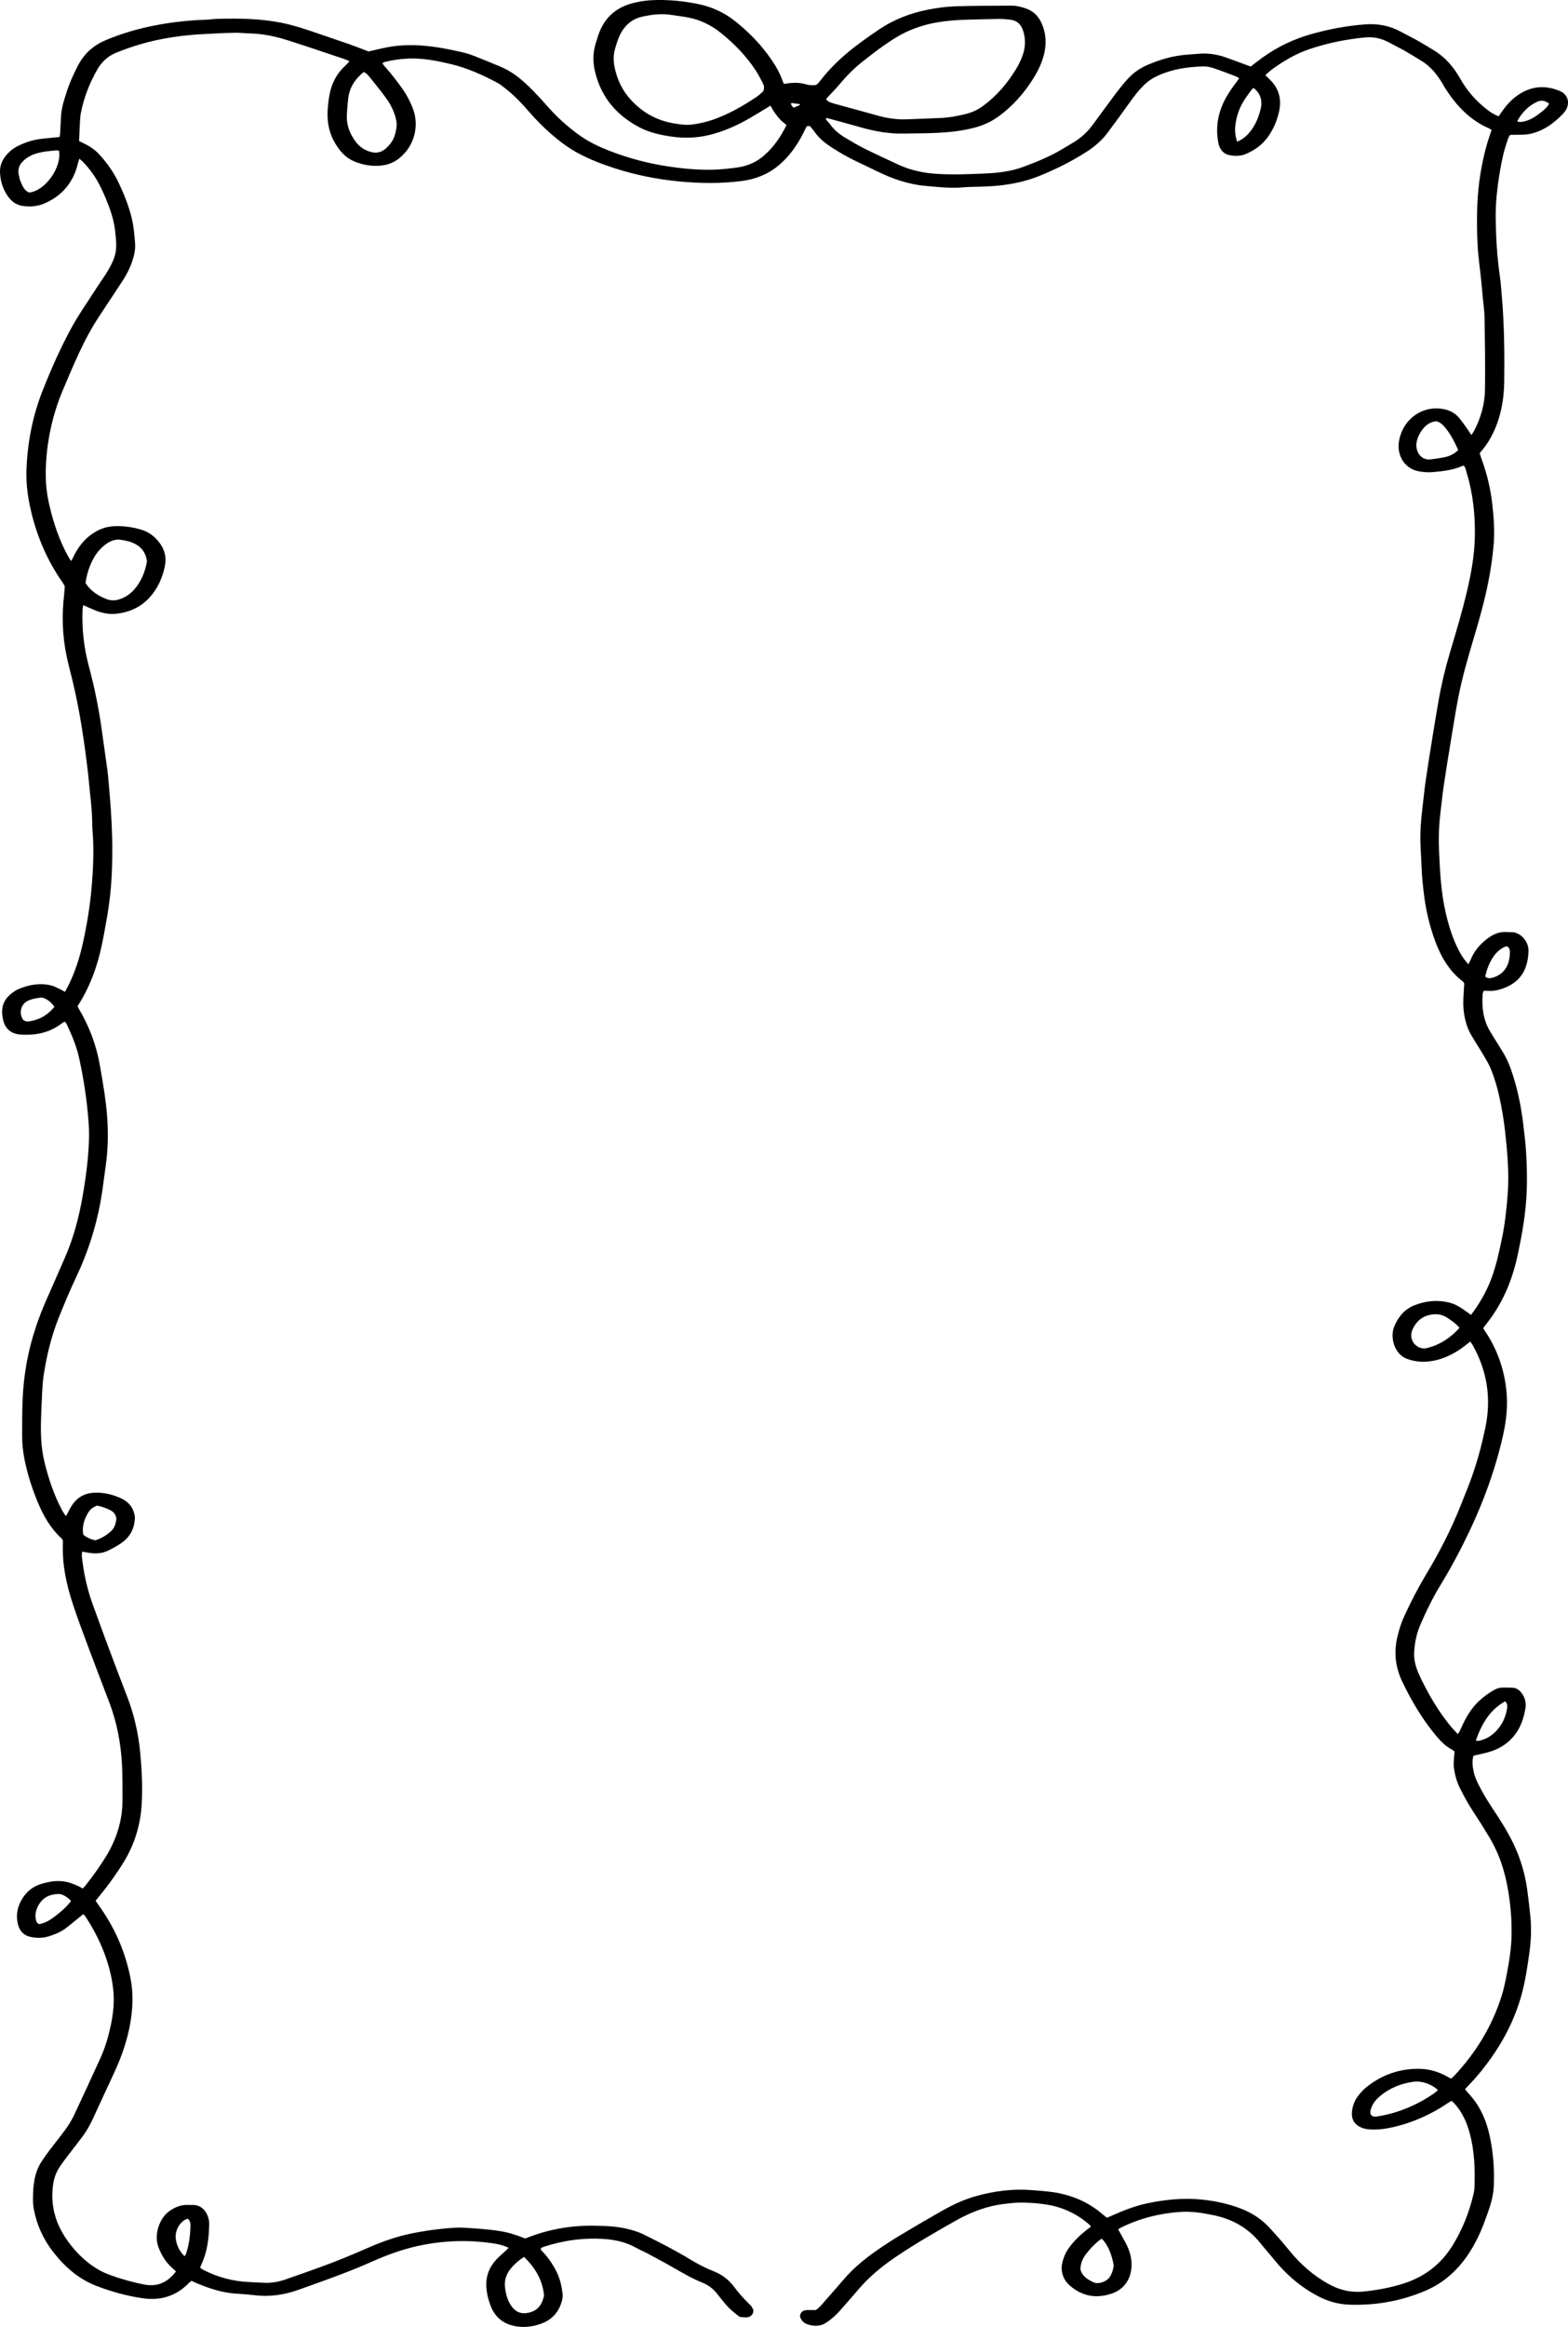 <?xml version="1.0" encoding="UTF-8"?>
<svg id="Layer_2" data-name="Layer 2" xmlns="http://www.w3.org/2000/svg" viewBox="0 0 431.093 639.204">
  <g id="Layer_1-2" data-name="Layer 1">
    <path d="m299.92,611.686c-.134-.204-.208-.392-.339-.507-3.318-2.94-7.119-4.737-11.371-5.507-2.325-.421-4.674-.557-7.019-.629-1.617-.049-3.247.168-4.863.345-4.802.526-9.279,2.207-13.511,4.596-5.64,3.183-11.26,6.411-16.651,10.066-3.777,2.561-7.296,5.45-10.297,9.02-1.567,1.864-3.21,3.656-4.797,5.503-1.148,1.336-2.443,2.468-3.876,3.439-1.544,1.047-3.211,1.043-4.877.581-1.137-.315-2.073-1.023-2.396-2.376.153-1.064.816-1.549,1.737-1.626.837-.07,1.684-.015,2.576-.015.95-.542,1.639-1.442,2.376-2.28,1.812-2.061,3.626-4.121,5.416-6.203,2.666-3.1,5.769-5.636,9.058-7.918,1.967-1.365,3.967-2.684,6.012-3.912,3.881-2.331,7.783-4.626,11.717-6.852,3.034-1.717,6.176-3.209,9.51-4.139,5.043-1.407,10.167-2.067,15.39-1.644,2.582.209,5.166.351,7.717.899,4.33.931,8.254,2.761,11.697,5.728.372.32.766.611,1.206.96.558-.244,1.11-.481,1.659-.724,3.174-1.405,6.4-2.632,9.79-3.317,4.818-.974,9.678-1.457,14.564-.96,3.716.378,7.377,1.15,10.913,2.524,3,1.166,5.643,2.896,7.862,5.32,1.807,1.974,3.593,3.979,5.279,6.07,3.101,3.846,6.703,6.986,10.933,9.324,3.021,1.67,6.18,2.385,9.595,2.029,3.728-.389,7.379-1.059,10.978-2.208,5.718-1.826,10.272-5.252,13.534-10.582,2.62-4.281,4.474-8.924,5.648-13.875.146-.618.261-1.259.286-1.893.195-4.89.016-9.759-1.191-14.51-.81-3.188-2.104-6.144-4.302-8.563-.167-.184-.338-.365-.524-.527-.089-.078-.215-.107-.392-.189-.371.24-.782.498-1.186.767-4.586,3.056-9.51,5.23-14.805,6.432-2.188.497-4.393.783-6.64.594-.916-.077-1.789-.292-2.597-.742-1.409-.785-2.141-2.008-2.06-3.742.081-1.726.644-3.275,1.641-4.602.672-.894,1.428-1.762,2.283-2.448,4.33-3.474,9.227-5.175,14.657-5.091,2.574.04,4.998.734,7.297,1.947.43.227.851.473,1.364.76.31-.274.645-.524.929-.828,5.831-6.226,10.282-13.396,12.949-21.747.618-1.934,1.036-3.95,1.424-5.955.716-3.705,1.316-7.432,1.36-11.234.033-2.891-.114-5.764-.467-8.635-.416-3.378-1.037-6.69-2.06-9.93-.909-2.881-2.141-5.58-3.669-8.125-1.427-2.377-2.904-4.724-4.43-7.03-1.323-2-2.447-4.117-3.542-6.258-.934-1.827-1.453-3.804-1.71-5.846-.11-.875.013-1.786.055-2.679.024-.506.098-1.009.155-1.563-.208-.175-.37-.369-.574-.474-1.771-.913-3.176-2.301-4.47-3.844-2.984-3.559-5.488-7.476-7.688-11.621-.533-1.005-1.035-2.029-1.54-3.05-1.994-4.029-2.51-8.235-1.428-12.671.441-1.808.966-3.573,1.726-5.254,1.882-4.165,3.987-8.194,6.33-12.091,3.544-5.895,6.678-12.034,9.264-18.479.686-1.71,1.355-3.427,2.037-5.139,2.124-5.33,3.658-10.863,4.824-16.503,1.67-8.074.413-15.667-3.615-22.735-.149-.262-.356-.487-.58-.788-.548.437-1.016.823-1.496,1.191-3.033,2.333-6.361,3.918-10.114,4.293-1.925.192-3.82-.044-5.689-.715-3.67-1.317-4.758-6.041-3.593-8.884,1.133-2.764,2.951-4.855,5.647-5.893,3.062-1.178,6.217-1.509,9.425-.722,1.425.35,2.718,1.031,3.93,1.893.692.492,1.383.984,2.13,1.514,2.369-3.153,4.271-6.461,5.636-10.135,1.314-3.537,2.084-7.221,2.86-10.912.817-3.888,1.228-7.826,1.552-11.789.485-5.921-.057-11.774-.699-17.638-.342-3.128-.879-6.209-1.537-9.273-.565-2.632-1.32-5.205-2.313-7.682-.516-1.288-1.234-2.492-1.937-3.684-1.12-1.901-2.328-3.744-3.454-5.641-1.313-2.212-1.936-4.656-2.172-7.256-.164-1.806-.013-3.584.083-5.373.031-.573.077-1.145.114-1.675-.149-.212-.227-.404-.364-.508-3.707-2.837-6.045-6.742-7.664-11.19-1.398-3.839-2.378-7.798-2.937-11.877-.391-2.857-.683-5.721-.782-8.609-.068-1.985-.221-3.967-.294-5.952-.13-3.533.156-7.043.59-10.543.284-2.286.493-4.584.826-6.861.612-4.178,1.277-8.348,1.947-12.517.518-3.22,1.067-6.435,1.622-9.648.774-4.481,1.835-8.889,3.133-13.228,1.681-5.62,3.362-11.242,4.707-16.963,1.141-4.853,2.024-9.766,2.124-14.795.121-6.071-.517-12.034-2.319-17.821-.183-.587-.242-1.26-.686-1.661-.136-.034-.205-.079-.248-.059-2.641,1.232-5.462,1.499-8.284,1.765-1.392.131-2.772.009-4.138-.272-3.66-.752-5.898-4.414-5.161-8.337,1.222-6.508,7.217-10.115,13.039-8.503,1.364.378,2.571,1.144,3.509,2.27.837,1.004,1.575,2.102,2.344,3.169.319.443.605.914.984,1.492.311-.469.581-.805.778-1.184,1.838-3.541,2.922-7.353,2.974-11.38.083-6.479-.008-12.962-.114-19.441-.033-2.044-.347-4.083-.533-6.124-.127-1.404-.24-2.809-.384-4.211-.341-3.312-.839-6.615-1.009-9.936-.187-3.646-.216-7.315-.069-10.963.236-5.844,1.161-11.59,2.804-17.186.322-1.097.719-2.169,1.116-3.353-.248-.164-.472-.364-.73-.474-5.235-2.246-9.022-6.27-12.109-11.155-.235-.372-.433-.771-.66-1.149-1.514-2.514-3.308-4.734-5.792-6.227-1.52-.914-3.019-1.869-4.558-2.745-1.38-.785-2.813-1.464-4.204-2.228-2.134-1.173-4.315-1.695-6.779-1.455-5.245.51-10.369,1.549-15.375,3.254-3.702,1.261-7.065,3.25-10.254,5.588-.346.254-.66.558-.988.841-.232.2-.462.403-.768.67.49.477.882.863,1.277,1.245,2.578,2.495,3.293,5.562,2.434,9.094-.595,2.447-1.577,4.694-3.043,6.707-1.604,2.202-3.692,3.641-6.092,4.642-1.397.583-2.847.578-4.278.324-1.806-.32-2.875-1.593-3.219-3.454-.544-2.938-.404-5.833.511-8.712.949-2.985,2.615-5.467,4.432-7.874.254-.337.5-.68.815-1.108-.433-.24-.729-.453-1.055-.576-2.041-.77-4.073-1.576-6.142-2.251-.908-.296-1.9-.465-2.846-.433-4.235.142-8.393.743-12.339,2.545-1.462.668-2.768,1.542-3.925,2.691-1.327,1.318-2.476,2.798-3.575,4.332-2.083,2.906-4.178,5.804-6.319,8.662-1.593,2.127-3.568,3.797-5.753,5.208-4.134,2.67-8.499,4.816-13.008,6.648-3.339,1.357-6.801,2.13-10.349,2.563-2.822.344-5.648.395-8.48.451-1.143.022-2.284.161-3.427.205-3.019.118-6.02-.216-9.021-.48-4.74-.416-9.189-1.962-13.476-4.088-3.546-1.759-7.198-3.282-10.587-5.39-.935-.582-1.881-1.15-2.781-1.791-1.408-1.003-2.695-2.153-3.703-3.632-.385-.565-.869-1.053-1.311-1.58-.291.042-.521.075-.846.122-.321.654-.641,1.334-.983,2.002-1.719,3.358-3.863,6.34-6.71,8.719-2.978,2.489-6.395,3.803-10.107,4.287-5.885.768-11.772.672-17.672.082-5.839-.584-11.563-1.742-17.168-3.543-3.573-1.148-7.083-2.483-10.422-4.308-2.593-1.417-4.945-3.195-7.181-5.147-2.143-1.87-4.159-3.892-6.042-6.073-2.039-2.362-4.19-4.616-6.642-6.508-.681-.526-1.356-1.089-2.103-1.487-4.157-2.211-8.44-4.116-12.989-5.181-3.703-.867-7.439-1.603-11.27-1.474-2.237.075-4.44.38-6.615.929-.217.055-.415.194-.747.355.239.331.389.586.581.798,1.847,2.033,3.523,4.217,5.113,6.481,1.09,1.552,1.936,3.248,2.645,5.023,1.907,4.773.551,10.452-3.766,13.874-1.479,1.172-3.2,1.788-5.031,1.956-2.374.218-4.69-.158-6.928-1.019-2.756-1.06-4.593-3.206-5.993-5.849-1.54-2.908-1.895-6.047-1.586-9.31.084-.892.188-1.784.327-2.668.525-3.338,1.883-6.2,4.302-8.449.404-.376.776-.791,1.157-1.195.034-.036.019-.124.036-.257-.483-.193-.973-.419-1.479-.588-5.111-1.704-10.212-3.445-15.343-5.08-3.469-1.105-7.012-1.842-10.657-1.908-1.204-.022-2.408-.176-3.611-.173-1.624.003-3.249.093-4.873.157-.843.033-1.685.101-2.528.134-6.582.26-13.088,1.1-19.436,3.031-2.023.615-4.024,1.33-5.995,2.114-2.268.901-4.049,2.482-5.321,4.706-2.118,3.702-3.664,7.645-4.492,11.894-.146.75-.204,1.524-.247,2.29-.1,1.786-.166,3.574-.248,5.412.551.279,1.025.535,1.512.763,1.619.76,3.05,1.807,4.272,3.17,2.05,2.286,3.81,4.792,5.14,7.633,1.454,3.105,2.746,6.272,3.556,9.648.54,2.25.735,4.547.915,6.846.137,1.757-.25,3.442-.816,5.081-.649,1.876-1.53,3.619-2.616,5.254-2.088,3.142-4.132,6.317-6.23,9.452-2.209,3.302-4.092,6.81-5.769,10.436-1.596,3.45-3.093,6.954-4.561,10.469-1.968,4.712-3.293,9.646-4,14.738-.466,3.36-.666,6.767-.508,10.171.107,2.31.507,4.586,1.04,6.825,1.145,4.806,2.735,9.431,5.116,13.717.205.369.462.705.79,1.2.365-.714.643-1.261.922-1.807,1.113-2.174,2.576-4.009,4.5-5.433,1.986-1.47,4.167-2.291,6.58-2.365,2.485-.076,4.926.261,7.32.988,1.92.583,3.488,1.75,4.763,3.335,1.579,1.963,2.187,4.222,1.635,6.806-.501,2.346-1.359,4.529-2.647,6.487-2.622,3.989-6.329,6.015-10.823,6.455-1.947.19-3.843-.216-5.668-.945-1.066-.426-2.109-.92-3.276-1.433-.071.407-.171.754-.186,1.105-.226,5.298.346,10.492,1.704,15.6,1.461,5.494,2.645,11.057,3.447,16.707.566,3.993,1.14,7.986,1.685,11.983.164,1.205.253,2.422.361,3.635.441,4.917.811,9.833.934,14.778.085,3.406.038,6.798-.114,10.193-.172,3.847-.596,7.668-1.245,11.456-.464,2.71-.958,5.417-1.525,8.104-1.252,5.935-3.327,11.51-6.618,16.592.097.219.175.459.3.666,2.847,4.76,4.816,9.902,5.795,15.447.645,3.653,1.292,7.313,1.722,10.999.663,5.683.713,11.377-.124,17.069-.484,3.292-.823,6.606-1.442,9.878-1.34,7.082-3.529,13.834-6.596,20.29-1.765,3.716-3.355,7.532-4.888,11.365-2.015,5.036-3.262,10.323-4.097,15.714-.254,1.64-.336,3.314-.429,4.977-.129,2.305-.202,4.614-.284,6.923-.144,4.053-.008,8.085.965,12.033,1.12,4.543,2.589,8.945,4.78,13.043.267.499.573.975.881,1.447.058.089.21.109.301.152.475-.891.897-1.817,1.432-2.662,1.479-2.336,3.542-3.541,6.217-3.672,2.527-.124,4.907.429,7.214,1.443,2.213.973,3.697,2.604,4.031,5.349-.015.141-.051.395-.07.649-.218,3.01-1.725,5.145-4.073,6.656-1.079.694-2.209,1.313-3.363,1.855-1.766.83-3.628.831-5.502.501-.469-.083-.937-.172-1.504-.276-.044.458-.142.831-.104,1.188.476,4.478,1.39,8.848,2.912,13.062,3.07,8.497,6.213,16.962,9.48,25.375,1.946,5.012,3.164,10.237,3.664,15.622.438,4.724.694,9.471.401,14.223-.351,5.681-1.965,10.936-4.88,15.715-2.104,3.449-4.471,6.689-7.024,9.775-.235.284-.459.578-.759.957.259.38.488.737.737,1.078,4.425,6.08,7.454,12.845,8.893,20.404.704,3.697.621,7.383.072,11.092-.778,5.251-2.49,10.152-4.704,14.884-1.934,4.132-3.837,8.28-5.747,12.424-.826,1.792-1.794,3.49-2.972,5.043-1.438,1.896-2.907,3.767-4.349,5.661-.606.797-1.193,1.612-1.759,2.442-1.048,1.535-1.645,3.256-1.889,5.14-.455,3.512-.08,6.883,1.208,10.171,2.031,5.19,7.549,11.911,14.167,14.344,3.196,1.175,6.453,2.101,9.769,2.74,3.5.674,6.395-.563,8.668-3.611-.428-.397-.829-.776-1.238-1.144-1.648-1.486-2.742-3.358-3.565-5.475-1.324-3.403.257-7.803,2.651-9.683,1.591-1.25,3.349-2.012,5.364-1.97.422.009.844.032,1.265.013,2.71-.122,4.288,2.119,4.612,4.459.044.316.052.64.045.96-.084,3.747-.509,7.419-2.107,10.833-.133.284-.241.582-.399.965.292.207.561.452.869.609,3.961,2.02,8.133,3.152,12.526,3.345,1.505.066,3.009.19,4.514.225,1.882.043,3.724-.293,5.509-.908,3.148-1.085,6.285-2.21,9.422-3.331,4.51-1.612,8.933-3.458,13.334-5.385,3.785-1.657,7.671-3.046,11.706-3.883,4.025-.835,8.086-1.377,12.18-1.632.661-.041,1.327-.061,1.988-.024,3.548.197,7.095.402,10.614.987,2.274.378,4.456,1.07,6.572,1.95.141-.01.27.012.376-.031,6.103-2.46,12.425-3.553,18.939-3.437,2.893.052,5.782.159,8.628.809,1.653.377,3.272.855,4.81,1.616,4.314,2.135,8.606,4.312,12.742,6.829,2.09,1.271,4.258,2.384,6.523,3.287,2.118.844,3.96,2.156,5.404,4.053.645.847,1.305,1.684,2.003,2.481.738.843,1.503,1.663,2.305,2.436.665.641.691.61,1.155,1.665.038.533-.115,1.008-.479,1.388-.406.424-.92.625-1.477.622-.598-.003-1.196-.078-1.769-.12-1.534-1.125-2.964-2.289-4.145-3.768-.664-.831-1.365-1.629-2.002-2.482-1.122-1.503-2.565-2.531-4.22-3.197-2.715-1.093-5.244-2.57-7.788-4.034-2.489-1.432-5.026-2.769-7.552-4.126-.859-.462-1.775-.807-2.621-1.292-2.761-1.582-5.727-2.29-8.83-2.506-5.716-.398-11.3.342-16.765,2.146-.227.075-.445.181-.662.285-.047.022-.072.096-.118.162-.066.534.384.738.654,1.038,1.507,1.682,2.785,3.524,3.781,5.606.864,1.806,1.283,3.725,1.526,5.703.136,1.109-.134,2.159-.538,3.181-.996,2.525-2.771,4.171-5.151,5.065-2.305.866-4.708,1.199-7.124.784-3.317-.569-5.793-2.386-7.045-5.849-.632-1.748-1.06-3.505-1.107-5.41-.068-2.76.903-5.007,2.63-6.931.829-.923,1.795-1.705,2.697-2.554.261-.245.513-.5.829-.808-1.549-.742-3.079-1.066-4.616-1.284-6.254-.889-12.478-.754-18.709.425-4.958.938-9.679,2.598-14.292,4.667-4.275,1.917-8.643,3.559-13.026,5.16-2.334.852-4.676,1.679-7.014,2.517-3.991,1.43-8.063,2.055-12.277,1.521-1.852-.234-3.721-.313-5.582-.474-3.579-.31-6.961-1.439-10.28-2.822-.448-.187-.884-.403-1.404-.642-.216.169-.473.324-.677.537-3.586,3.753-7.967,4.945-12.804,4.239-4.299-.627-8.498-1.79-12.592-3.357-4.85-1.857-8.693-5.153-11.942-9.334-2.703-3.479-4.525-7.383-5.348-11.831-.332-1.796-.219-3.576-.139-5.365.037-.829.177-1.655.306-2.476.301-1.928.992-3.698,2.042-5.295.69-1.049,1.421-2.071,2.176-3.069,1.437-1.898,2.952-3.73,4.341-5.666.874-1.217,1.69-2.512,2.336-3.878,2.465-5.21,4.864-10.457,7.262-15.703,1.351-2.955,2.24-6.084,2.909-9.282.472-2.257.758-4.566.754-6.864-.004-1.972-.249-3.977-.641-5.91-1.222-6.035-3.693-11.503-6.968-16.573-.136-.211-.289-.411-.449-.602-.078-.093-.188-.156-.345-.281-.313.251-.643.514-.971.78-1.198.97-2.384,1.957-3.596,2.907-1.424,1.116-3.037,1.788-4.724,2.335-1.668.541-3.353.567-5.008.251-1.834-.349-3.151-1.47-3.649-3.533-.631-2.61-.099-4.973,1.277-7.132,1.22-1.915,2.912-3.245,5.011-3.896,2.515-.781,5.072-1.172,7.664-.449.867.242,1.705.611,2.542.962.437.183.842.452,1.312.71.301-.317.573-.561.798-.847,2.01-2.563,3.934-5.199,5.64-8,2.847-4.675,4.499-9.772,4.509-15.389.006-3.335.039-6.678-.148-10.004-.323-5.726-1.383-11.311-3.395-16.657-1.769-4.702-3.602-9.377-5.355-14.085-1.642-4.41-3.327-8.807-4.792-13.284-1.71-5.227-2.888-10.593-2.698-16.197.013-.383.002-.767.002-1.199-.14-.183-.266-.406-.442-.567-2.943-2.703-4.908-6.137-6.461-9.865-1.566-3.759-2.816-7.633-3.625-11.663-.442-2.204-.69-4.429-.678-6.68.019-3.336-.011-6.677.136-10.008.3-6.825,1.505-13.474,3.679-19.918.836-2.477,1.769-4.903,2.833-7.28,1.735-3.877,3.401-7.79,5.118-11.676,2.376-5.377,3.842-11.056,4.865-16.866.587-3.335,1.076-6.7,1.399-10.074.329-3.436.494-6.876.231-10.361-.45-5.963-1.335-11.829-2.625-17.64-.713-3.21-1.981-6.181-3.357-9.11-.08-.171-.178-.338-.292-.485-.071-.091-.188-.141-.361-.263-.268.176-.58.356-.868.572-2.862,2.143-6.077,3.027-9.536,3.029-.722 0-1.451-.015-2.166-.112-2.272-.31-3.783-1.677-4.301-4.045-.619-2.832-.225-5.25,2.418-7.272.583-.446,1.212-.867,1.876-1.143,2.918-1.213,5.926-1.746,9.024-.953.864.221,1.673.692,2.498,1.073.374.173.724.405,1.188.669.345-.626.664-1.157.94-1.713,1.808-3.652,3.068-7.517,3.963-11.527,1.129-5.058,1.979-10.176,2.427-15.343.454-5.233.702-10.492.258-15.753-.054-.638-.061-1.282-.07-1.923-.042-2.89-.313-5.758-.645-8.624-.177-1.526-.268-3.064-.445-4.591-1.024-8.848-2.288-17.652-4.401-26.294-.546-2.232-1.149-4.452-1.607-6.704-1.106-5.437-1.291-10.927-.649-16.449.096-.825.127-1.658.191-2.522-.187-.321-.354-.662-.567-.965-4.172-5.936-7.032-12.536-8.72-19.71-.866-3.679-1.372-7.412-1.241-11.231.259-7.575,1.694-14.882,4.457-21.862,2.363-5.97,4.951-11.829,8.029-17.434,1.829-3.331,4.004-6.406,6.033-9.589.981-1.539,2.019-3.037,3.031-4.554.139-.209.277-.42.409-.635,3.1-5.006,2.945-6.787,2.409-11.645-.348-3.149-1.401-6.09-2.598-8.974-1.099-2.649-2.364-5.192-4.085-7.456-.909-1.196-1.861-2.342-3.135-3.383-.151.466-.285.795-.364,1.138-1.25,5.385-4.376,9.018-9.146,11.117-1.945.856-3.981,1.008-6.039.729-1.695-.23-3.063-1.166-4.08-2.602C.855,52.08.151,49.927.013,47.553c-.108-1.841.466-3.402,1.576-4.767.96-1.181,2.117-2.094,3.452-2.74,1.985-.962,4.05-1.642,6.225-1.892,1.672-.193,3.348-.348,5.136-.532.049-.39.127-.814.151-1.241.09-1.599.138-3.201.249-4.798.135-1.935.719-3.761,1.281-5.589.864-2.814,2.034-5.474,3.391-8.059,1.76-3.353,4.384-5.567,7.692-6.945,4.387-1.826,8.911-3.143,13.543-4.032,4.631-.889,9.302-1.394,14.008-1.548.962-.032,1.921-.197,2.884-.224,5.91-.164,11.814-.111,17.651,1.047,3.616.717,7.118,1.905,10.61,3.121,2.631.916,5.281,1.771,7.91,2.697,1.825.643,3.627,1.359,5.568,2.091,1.584-.359,3.336-.803,5.105-1.147,3.399-.66,6.819-.717,10.263-.42,3.373.29,6.685.935,9.983,1.686,1.174.268,2.346.597,3.474,1.032,2.489.96,4.951,1.998,7.421,3.016,3.029,1.248,5.583,3.284,7.946,5.59,1.598,1.558,3.135,3.197,4.608,4.889,2.843,3.265,5.987,6.154,9.479,8.583,2.474,1.721,5.178,2.993,7.961,4.071,5.226,2.025,10.596,3.455,16.092,4.272,5.377.8,10.784,1.27,16.219.636,1.196-.14,2.398-.252,3.582-.471,2.414-.445,4.601-1.451,6.524-3.103,2.671-2.294,4.635-5.161,6.248-8.435-.618-.52-1.217-.942-1.721-1.468-.556-.581-1.055-1.233-1.524-1.898-.428-.608-.783-1.274-1.188-1.946-1.889,1.146-3.695,2.277-5.532,3.347-3.179,1.851-6.486,3.364-9.997,4.375-3.898,1.122-7.816,1.356-11.815.753-2.941-.443-5.833-1.064-8.508-2.447-6.144-3.177-10.546-7.995-12.333-15.21-.647-2.612-.658-5.195.103-7.775.234-.795.482-1.585.745-2.37,1.592-4.744,4.805-7.588,9.314-8.791,2.219-.592,4.493-.88,6.798-.908,3.872-.047,7.694.34,11.493,1.134,3.67.767,7.019,2.296,10.011,4.664,3.892,3.079,7.339,6.649,10.179,10.853,1.2,1.776,2.249,3.644,2.934,5.722.076.23.221.435.35.683.691-.098,1.335-.228,1.985-.272,1.328-.09,2.654-.044,3.945.349.943.287,1.893.326,2.94.198.264-.264.605-.534.864-.874,3.215-4.229,7.079-7.689,11.265-10.761,1.735-1.273,3.489-2.522,5.277-3.709,3.98-2.642,8.314-4.31,12.914-5.259,2.67-.551,5.368-.911,8.069-1.001,5.118-.17,10.241-.142,15.363-.174,1.337-.008,2.627.346,3.891.78,2.0.687,3.43,2.064,4.321,4.095,1.558,3.553,1.311,7.116-.023,10.639-.515,1.36-1.174,2.682-1.921,3.916-2.637,4.363-5.909,8.097-9.954,11.029-2.014,1.46-4.217,2.438-6.583,3.06-3.411.897-6.887,1.258-10.376,1.432-3.069.153-6.145.114-9.218.182-4.073.089-8.03-.657-11.945-1.786-2.962-.854-5.943-1.638-8.917-2.445-.103-.028-.228.031-.463.069.264.679.831,1.054,1.199,1.58,1.139,1.629,2.642,2.808,4.28,3.786,1.732,1.035,3.474,2.066,5.272,2.959,3.055,1.517,6.153,2.935,9.241,4.374,3.465,1.614,7.116,2.335,10.876,2.554,4.28.249,8.561.072,12.832-.111,3.608-.155,7.226-.553,10.668-1.836,3.806-1.418,7.579-2.944,11.087-5.107.782-.482,1.57-.952,2.365-1.409,2.15-1.235,4.002-2.859,5.517-4.894,2.096-2.814,4.133-5.679,6.241-8.483,1.09-1.45,2.229-2.865,3.434-4.206,1.602-1.783,3.529-3.076,5.692-3.988,3.551-1.497,7.199-2.528,11.028-2.754,1.142-.067,2.281-.211,3.424-.263,2.248-.103,4.453.222,6.592.955,2.004.686,3.985,1.449,5.976,2.177.392.143.785.281,1.155.412,1.133-.862,2.19-1.707,3.284-2.492,4.134-2.964,8.629-5.088,13.445-6.432,4.904-1.369,9.877-2.316,14.942-2.663,3.377-.231,6.594.388,9.621,2.049,1.552.851,3.146,1.616,4.69,2.482,1.491.836,2.943,1.75,4.41,2.634,3.128,1.885,5.44,4.631,7.272,7.869,1.927,3.407,4.457,6.204,7.478,8.515.925.707,1.895,1.327,3.036,1.7.388-.566.731-1.088,1.096-1.591,1.644-2.267,3.591-4.152,6.082-5.317,3.212-1.502,6.426-1.378,9.652-.009,2.544,1.08,2.776,3.781,1.337,5.652-.115.149-.222.306-.35.441-2.655,2.818-5.682,4.973-9.428,5.718-1.113.221-2.278.158-3.42.204-.596.024-1.193.004-1.789.004-.506.534-.655,1.234-.883,1.886-.93,2.653-1.49,5.408-1.964,8.186-.734,4.299-1.227,8.631-1.16,13.0.08,5.196.374,10.381,1.111,15.53.29,2.025.437,4.076.606,6.119.639,7.743.731,15.507.619,23.27-.069,4.784-.923,9.428-2.973,13.757-.791,1.671-1.718,3.237-2.897,4.629-.28.331-.543.679-.872,1.092.192.587.367,1.19.583,1.776,1.459,3.963,2.419,8.071,2.891,12.282.406,3.629.679,7.289.375,10.947-.292,3.513-.808,6.997-1.496,10.45-1.037,5.213-2.482,10.307-3.995,15.376-1.624,5.44-3.213,10.889-4.28,16.486-.743,3.893-1.365,7.813-2.01,11.726-.676,4.104-1.348,8.209-1.954,12.325-.382,2.595-.641,5.21-.951,7.817-.41,3.447-.478,6.913-.323,10.375.245,5.509.552,11.021,1.761,16.411.842,3.751,1.972,7.402,3.755,10.787.678,1.288,1.462,2.49,2.544,3.623.294-.61.547-1.097.769-1.601,1.111-2.523,2.889-4.399,5.06-5.881,1.401-.956,2.928-1.485,4.619-1.375.481.031.964.046,1.446.037,2.262-.043,4.692,2.387,4.624,5.173-.135,5.559-2.669,9.101-8.007,10.605-1.049.295-2.129.433-3.225.337-.348-.031-.7-.005-1.093-.005-.117.396-.261.686-.283.987-.26,3.668.198,7.17,2.151,10.317,1.029,1.659,2.03,3.339,3.081,4.982,1.024,1.6,1.854,3.301,2.494,5.109,1.73,4.884,2.803,9.936,3.428,15.106.331,2.735.667,5.466.825,8.223.25,4.359.312,8.699-.022,13.067-.393,5.137-1.321,10.158-2.405,15.154-1.515,6.982-4.292,13.324-8.708,18.795-.232.288-.433.605-.687.963.359.549.708,1.066,1.042,1.593,2.912,4.603,4.673,9.635,5.298,15.17.491,4.347.045,8.559-.91,12.77-2.403,10.606-6.292,20.585-11.145,30.162-1.86,3.671-3.835,7.265-5.976,10.762-2.173,3.549-4.014,7.304-5.664,11.163-.987,2.31-1.451,4.763-1.622,7.261-.142,2.08.414,4.074,1.231,5.954.606,1.395,1.285,2.758,1.996,4.097,2.053,3.862,4.375,7.527,7.179,10.827.481.566,1.01,1.088,1.61,1.73.223-.371.436-.651.574-.967.916-2.099,1.93-4.131,3.289-5.956,1.641-2.204,3.723-3.816,6.007-5.161.801-.472,1.667-.732,2.595-.713.843.017,1.687.005,2.53.042,1.026.045,1.84.562,2.478,1.395.921,1.205,1.351,2.593,1.118,4.129-.893,5.891-3.877,9.992-9.264,11.891-1.588.56-3.267.828-5.038,1.264-.411,1.302-.285,2.752.009,4.192.257,1.258.723,2.436,1.293,3.578,1.161,2.327,2.491,4.534,3.923,6.683,2.091,3.139,4.139,6.314,5.781,9.756,1.897,3.976,3.163,8.173,3.768,12.584.339,2.473.631,4.956.873,7.442.323,3.335.181,6.673-.291,9.979-.434,3.04-.869,6.093-1.543,9.079-1.554,6.88-4.431,13.13-8.342,18.844-2.135,3.118-4.474,6.047-7.1,8.712-.216.219-.418.452-.693.751.292.366.531.717.817,1.016,3.108,3.245,4.953,7.218,5.935,11.683.996,4.526,1.34,9.12,1.158,13.755-.081,2.059-.505,4.069-1.149,6.012-1.043,3.146-2.177,6.249-3.685,9.188-2.17,4.228-4.953,7.861-8.672,10.672-2.088,1.578-4.361,2.727-6.743,3.644-6.304,2.428-12.815,3.474-19.517,3.223-2.875-.107-5.6-.824-8.184-2.139-4.854-2.471-8.989-5.939-12.49-10.285-1.216-1.509-2.514-2.942-3.724-4.456-3.388-4.24-7.737-6.609-12.811-7.672-3.085-.646-6.161-1.144-9.323-.917-5.647.405-11.063,1.759-16.203,4.305-.265.131-.506.319-.77.489.733,1.318,1.469,2.565,2.133,3.856.845,1.643,1.439,3.374,1.535,5.282.2,3.982-1.736,7.193-5.307,8.445-4.245,1.488-8.202.883-11.709-2.199-.946-.831-1.628-1.871-1.978-3.153-.241-.885-.289-1.754-.116-2.656.318-1.663.945-3.161,1.92-4.513,1.41-1.953,3.115-3.564,4.966-5.016.336-.264.687-.507,1.052-.775ZM227.097,27.277c.333.281.571.583.875.717.553.244,1.14.409,1.722.569,3.845,1.061,7.696,2.095,11.537,3.17,2.638.739,5.309,1.151,8.04,1.049,3.01-.113,6.019-.241,9.029-.355,2.539-.096,5.027-.539,7.491-1.181,1.661-.432,3.176-1.179,4.576-2.211,3.672-2.705,6.607-6.161,9.023-10.127.62-1.017,1.144-2.116,1.589-3.234.949-2.386,1.108-4.837.282-7.316-.581-1.744-1.752-2.736-3.461-2.947-1.074-.133-2.161-.215-3.241-.205-2.651.025-5.301.125-7.951.178-3.075.061-6.137.266-9.175.804-3.954.7-7.695,2.024-11.182,4.17-3.242,1.995-6.274,4.31-9.267,6.689-2.375,1.887-4.481,4.083-6.45,6.439-.879,1.051-1.861,2.004-2.791,3.008-.203.219-.383.462-.646.783Zm-17.253-2.208c.365-.928.215-1.604-.126-2.236-.628-1.165-1.216-2.364-1.935-3.463-2.605-3.981-5.86-7.298-9.468-10.227-2.67-2.168-5.654-3.649-8.965-4.307-1.476-.293-2.976-.446-4.46-.697-2.84-.482-5.637-.178-8.42.468-2.918.677-4.939,2.553-6.201,5.369-.464,1.034-.779,2.148-1.118,3.241-.524,1.685-.54,3.434-.202,5.133.7,3.519,2.187,6.616,4.603,9.195,3.162,3.377,6.931,5.486,11.337,6.275,1.837.329,3.69.635,5.566.368,1.85-.263,3.673-.653,5.455-1.267,4.325-1.489,8.287-3.765,12.119-6.318.704-.469,1.312-1.103,1.815-1.533Zm-109.866-5.28c-2.37,1.919-3.923,4.268-4.262,7.388-.165,1.524-.301,3.055-.36,4.587-.104,2.688.849,5.003,2.376,7.085,1.158,1.579,2.656,2.533,4.507,2.957,1.488.341,2.76-.064,3.871-1.045,1.174-1.037,2.088-2.319,2.518-3.909.331-1.226.584-2.438.316-3.769-.441-2.189-1.382-4.116-2.606-5.857-1.477-2.099-3.12-4.067-4.721-6.065-.422-.527-.865-1.073-1.638-1.374ZM23.513,160.153c1.403,2.199,3.384,3.441,5.616,4.356,1.241.509,2.454.525,3.702.124,1.654-.531,3.052-1.492,4.206-2.849,1.872-2.2,2.903-4.817,3.358-7.565-.325-2.738-1.86-4.266-3.991-5.158-.992-.415-2.085-.587-3.148-.769-1.361-.233-2.607.178-3.776.945-1.847,1.213-3.183,2.906-4.17,4.931-.893,1.831-1.478,3.772-1.798,5.984Zm120.566,459.809c-1.457.94-2.665,1.986-3.688,3.253-1.187,1.47-1.773,3.163-1.546,5.137.193,1.675.619,3.288,1.468,4.692,1.042,1.723,2.527,2.672,4.572,2.341,2.595-.421,3.976-1.795,4.697-4.741-.392-4.366-2.462-7.705-5.503-10.681Zm232.791-39.101c.545.733,1.28.61,1.993.493,5.614-.927,10.778-3.1,15.53-6.398.336-.233.627-.539.956-.826-1.902-1.7-4.427-2.578-6.762-2.266-3.343.447-6.421,1.666-9.109,3.875-1.011.83-1.868,1.811-2.375,3.091-.259.655-.499,1.309-.234,2.032ZM16.219,41.384c-.337-.034-.573-.099-.8-.075-1.256.133-2.522.214-3.761.455-1.479.287-2.946.717-4.221,1.603-2.278,1.583-2.758,3.161-2.108,5.333.073.243.067.518.164.746.588,1.392,1.062,2.89,2.557,3.451,4.541-.549,8.996-7.078,8.169-11.514Zm385.044,323.385c-.951-1.162-2.024-1.858-3.068-2.595-1.465-1.035-3.005-1.351-4.783-1.04-2.351.412-3.943,1.737-4.993,3.914-1.001,2.076-.138,4.323,1.894,5.128.71.281,1.389.297,2.111.114,3.422-.868,6.299-2.72,8.839-5.521Zm-6.414-249.063c-.21.042-.386.082-.562.112-2.712.459-4.649,3.864-4.864,6.021-.236,2.378,1.349,4.634,3.844,4.358,1.369-.152,2.741-.347,4.087-.647,1.29-.288,2.484-.869,3.557-1.923-1.09-2.387-2.229-4.683-3.956-6.589-.546-.603-1.166-1.106-2.106-1.331Zm-88.65,506.617c-.551-3.224-1.75-5.902-3.31-7.37-1.617,1.107-2.976,2.536-4.208,4.108-.944,1.204-1.598,2.549-1.638,4.297.442,1.922,1.943,2.797,3.57,3.576,1.403.671,3.686-.189,4.513-1.477.595-.928.921-1.928,1.073-3.134ZM26.202,423.12c1.616-.49,3.069-1.345,4.357-2.544.613-.57,1.011-1.262,1.21-2.088.104-.432.171-.875.238-1.221-.127-1.324-.867-2.041-1.847-2.504-1.152-.543-2.343-.979-3.543-1.163-1.557.697-2.04,1.18-2.859,2.821-.882,1.767-1.164,3.449-.861,5.153.966.8,2.061,1.291,3.305,1.545ZM344.61,24.14c-.236.255-.509.5-.725.792-.558.757-1.103,1.524-1.63,2.306-1.434,2.126-2.273,4.518-2.608,7.091-.197,1.513-.04,3.023.479,4.599.472-.238.858-.4,1.213-.619,1.499-.923,2.597-2.272,3.493-3.82.86-1.488,1.438-3.108,1.813-4.798.493-2.225-.264-4.254-2.035-5.551ZM19.527,522.194c-.958-1.065-2.355-1.931-3.367-1.917-2.283.033-4.256.82-5.516,2.986-.745,1.282-1.135,2.682-.741,4.206.129.5.338.968.942,1.072,1.358-.232,2.571-.894,3.726-1.726,2.151-1.55,4.037-3.29,4.957-4.621Zm-4.565-245.615c-.694-1.001-1.458-1.699-2.378-2.174-.417-.215-.924-.411-1.365-.361-1.004.114-2.025.281-2.978.62-1.035.368-1.94,1.052-2.339,2.218-.397,1.16-.144,2.25.367,3.138.695.765,1.39.627,2.12.496,2.576-.46,4.73-1.698,6.573-3.938Zm398.847,190.776c-4.217,2.341-6.462,6.203-8.062,10.792.339.03.574.103.789.061,2.489-.481,4.412-1.928,5.904-4.044.987-1.4,1.583-3.005,1.88-4.721.117-.679.213-1.405-.509-2.088Zm-5.481-199.073c.694.523,1.336.485,1.987.304,3.394-.948,4.803-3.643,4.808-7.135.001-.669-.267-1.237-.878-1.54-2.717.8-4.943,3.923-5.917,8.371ZM51.699,609.489c-.268.077-.513.099-.712.212-1.834,1.04-2.955,3.25-2.64,5.431.261,1.805,1.053,3.351,2.402,4.656.167-.279.328-.466.401-.686.852-2.549,1.177-5.194,1.218-7.886.009-.587-.132-1.134-.67-1.727ZM417.22,33.372c.62.251,1.257.112,1.89-.036,1.623-.378,3.013-1.271,4.326-2.298.904-.708,1.859-1.391,2.458-2.558-1.056-.86-2.124-1.052-3.254-.531-2.335,1.077-4.107,2.847-5.415,5.156-.027.047-.003.126-.003.266Zm-197.271-4.756c-.767-.113-1.511-.229-2.258-.321-.066-.008-.149.141-.26.254.116.205.222.431.363.629.105.148.254.261.414.419.546-.241,1.09-.478,1.63-.725.041-.019.051-.111.112-.256Z" stroke-width="0"/>
  </g>
</svg>